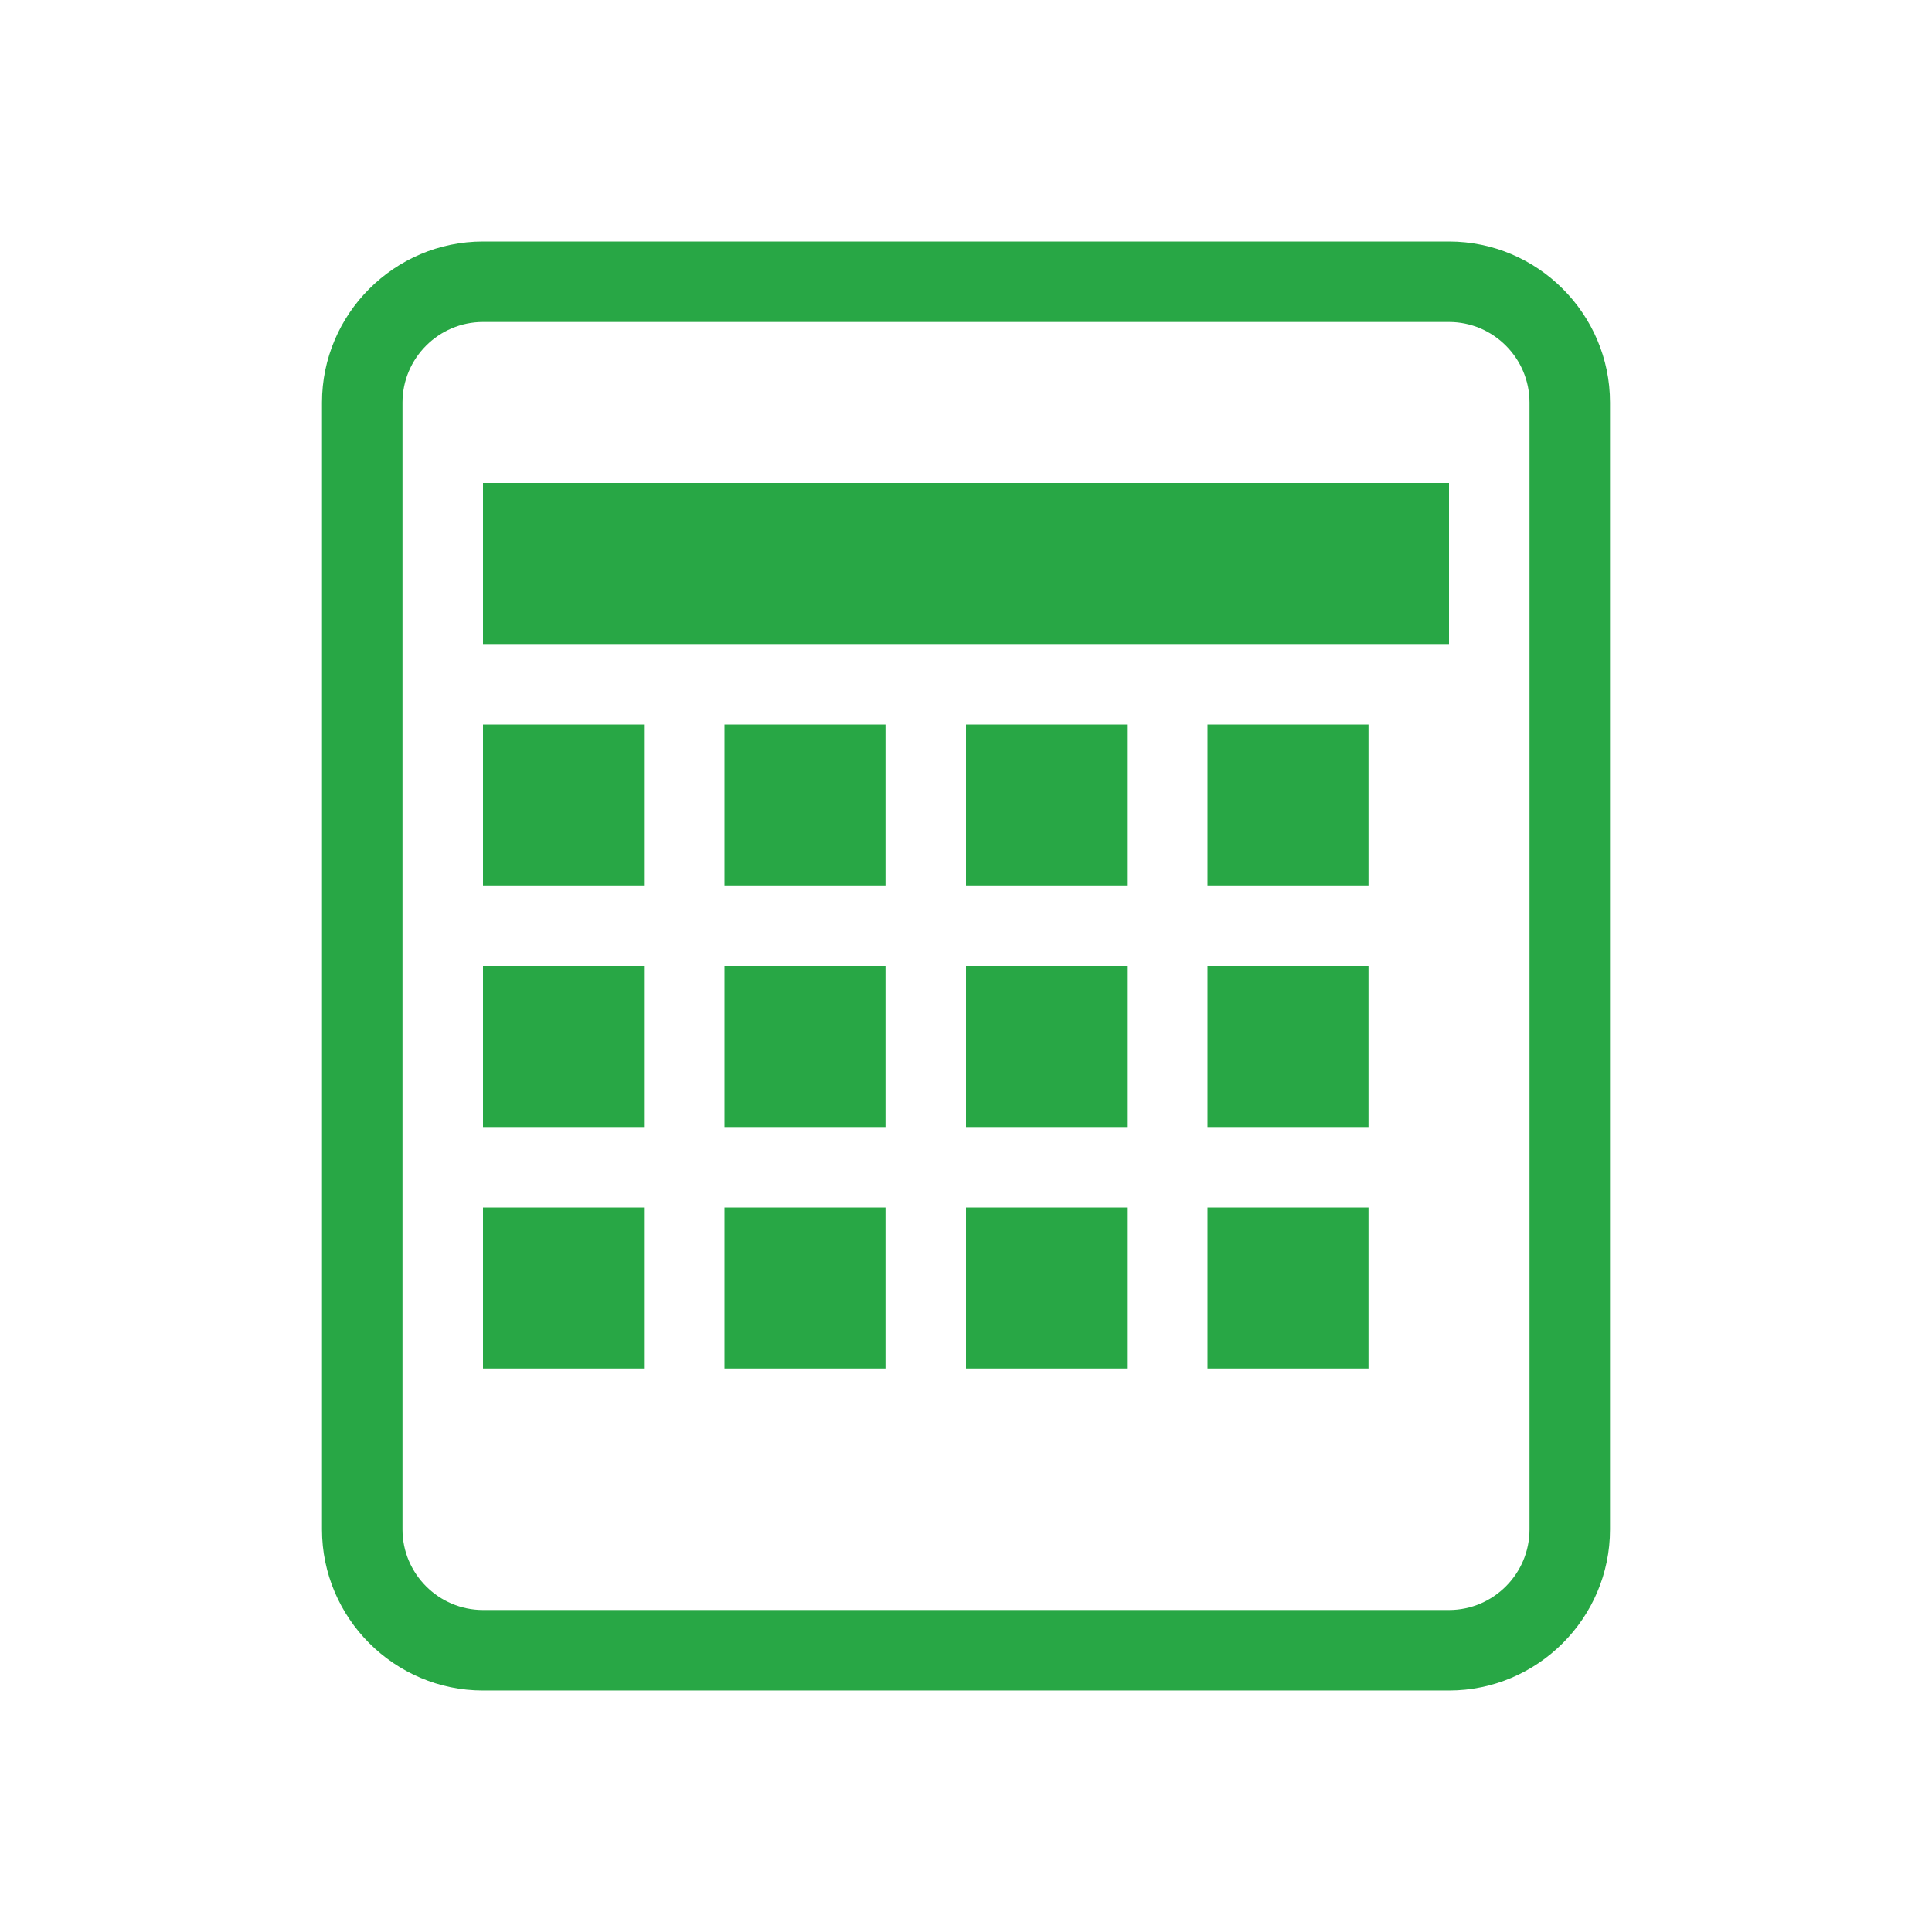 <svg xmlns="http://www.w3.org/2000/svg" viewBox="0 0 192 192" width="192" height="192">
  <path fill="#28A745" d="M48 24c-8.8 0-16 7.2-16 16v112c0 8.8 7.2 16 16 16h96c8.8 0 16-7.2 16-16V40c0-8.8-7.2-16-16-16H48zm0 8h96c4.4 0 8 3.6 8 8v112c0 4.4-3.6 8-8 8H48c-4.4 0-8-3.6-8-8V40c0-4.4 3.6-8 8-8zm0 16v16h96V48H48zm0 24v16h16V72H48zm24 0v16h16V72H72zm24 0v16h16V72H96zm24 0v16h16V72h-16zm-72 24v16h16v-16H48zm24 0v16h16v-16H72zm24 0v16h16v-16H96zm24 0v16h16v-16h-16zm-72 24v16h16v-16H48zm24 0v16h16v-16H72zm24 0v16h16v-16H96zm24 0v16h16v-16h-16z"/>
</svg>
